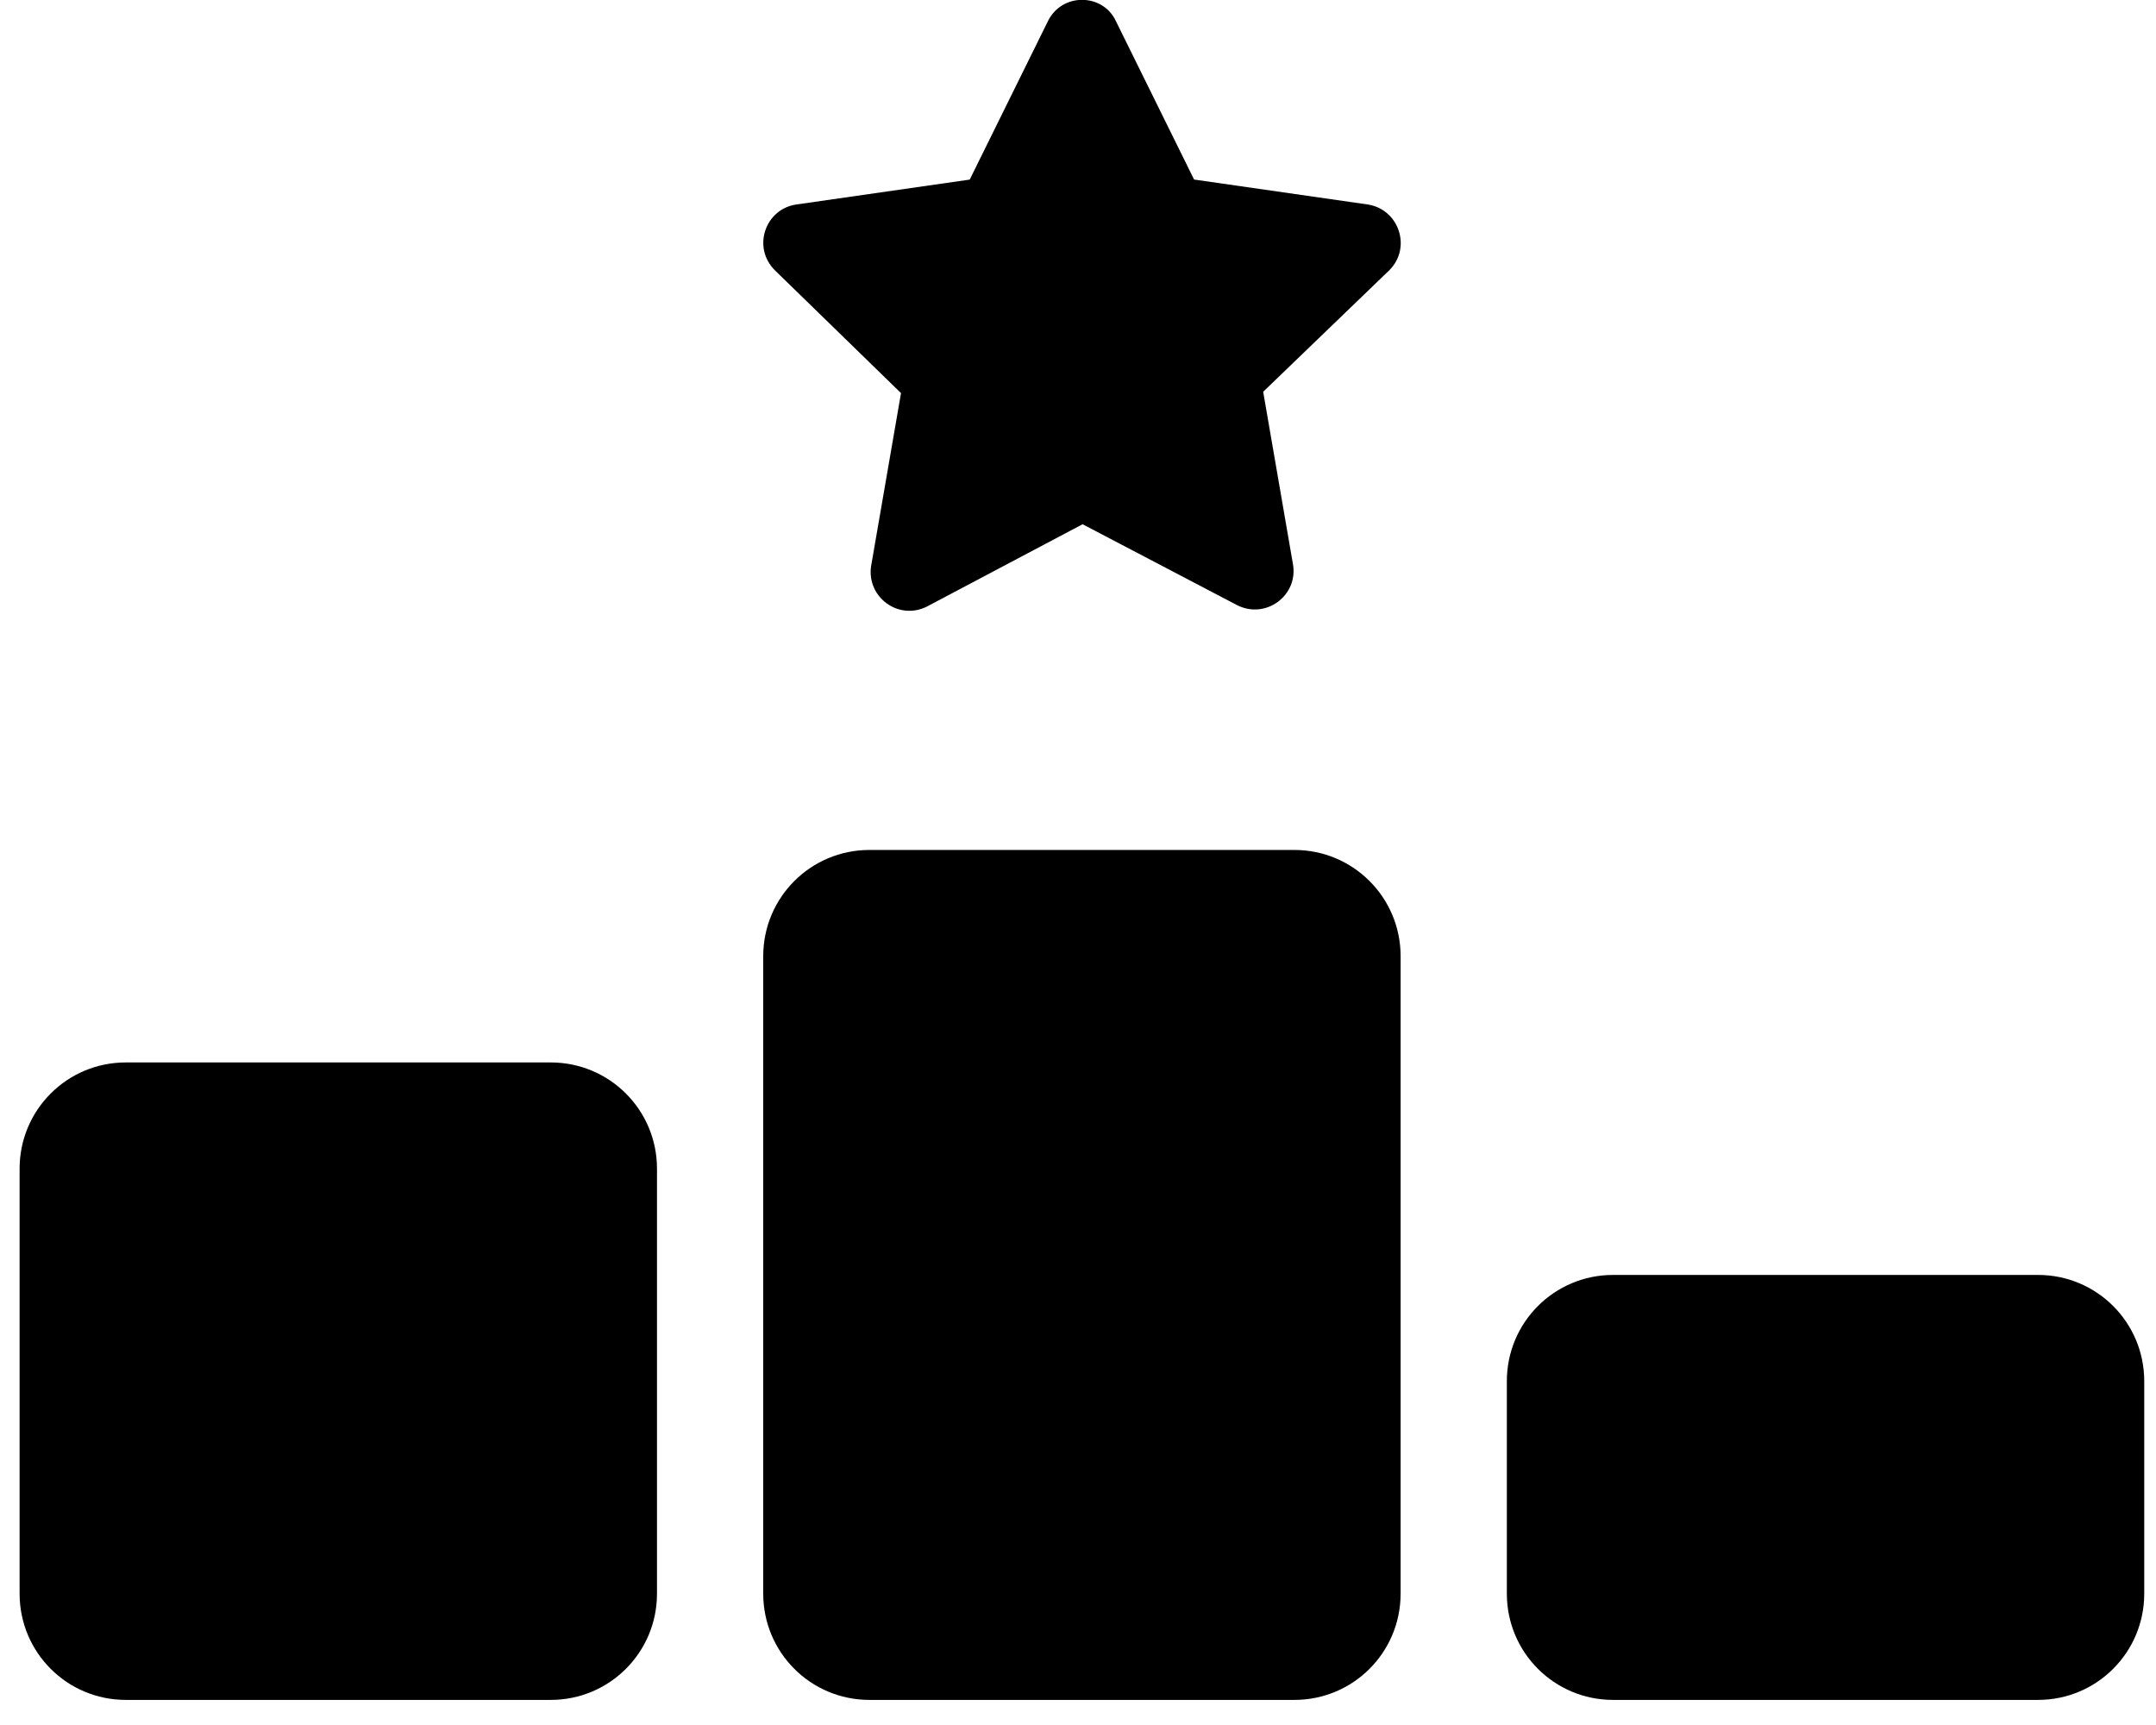 <svg width="55" height="44" viewBox="0 0 55 44" fill="none" xmlns="http://www.w3.org/2000/svg">
<g clip-path="url(#clip0_68_164)">
<path d="M30.462 4.581L28.464 0.533C28.134 -0.17 27.1 -0.195 26.736 0.533L24.738 4.581L20.308 5.217C19.521 5.335 19.182 6.309 19.766 6.893L22.985 10.027L22.222 14.439C22.104 15.227 22.917 15.836 23.645 15.472L27.617 13.372L31.563 15.438C32.292 15.803 33.113 15.193 32.986 14.405L32.224 9.993L35.442 6.893C36.018 6.317 35.688 5.344 34.9 5.217L30.471 4.581H30.462ZM22.18 21.68C20.681 21.68 19.47 22.891 19.47 24.39V40.65C19.47 42.149 20.681 43.36 22.18 43.36H33.02C34.519 43.36 35.73 42.149 35.73 40.65V24.39C35.73 22.891 34.519 21.68 33.02 21.68H22.18ZM3.21 27.1C1.711 27.1 0.5 28.311 0.5 29.81V40.65C0.5 42.149 1.711 43.36 3.21 43.36H14.05C15.549 43.36 16.76 42.149 16.76 40.65V29.81C16.76 28.311 15.549 27.1 14.05 27.1H3.21ZM38.44 35.23V40.65C38.44 42.149 39.651 43.36 41.15 43.36H51.99C53.489 43.36 54.7 42.149 54.7 40.65V35.23C54.7 33.731 53.489 32.52 51.99 32.52H41.15C39.651 32.52 38.44 33.731 38.44 35.23Z" fill="black"/>
</g>
<defs>
<clipPath id="clip0_68_164">
<rect width="54.2" height="43.36" fill="white" transform="translate(0.5)"/>
</clipPath>
</defs>
</svg>
